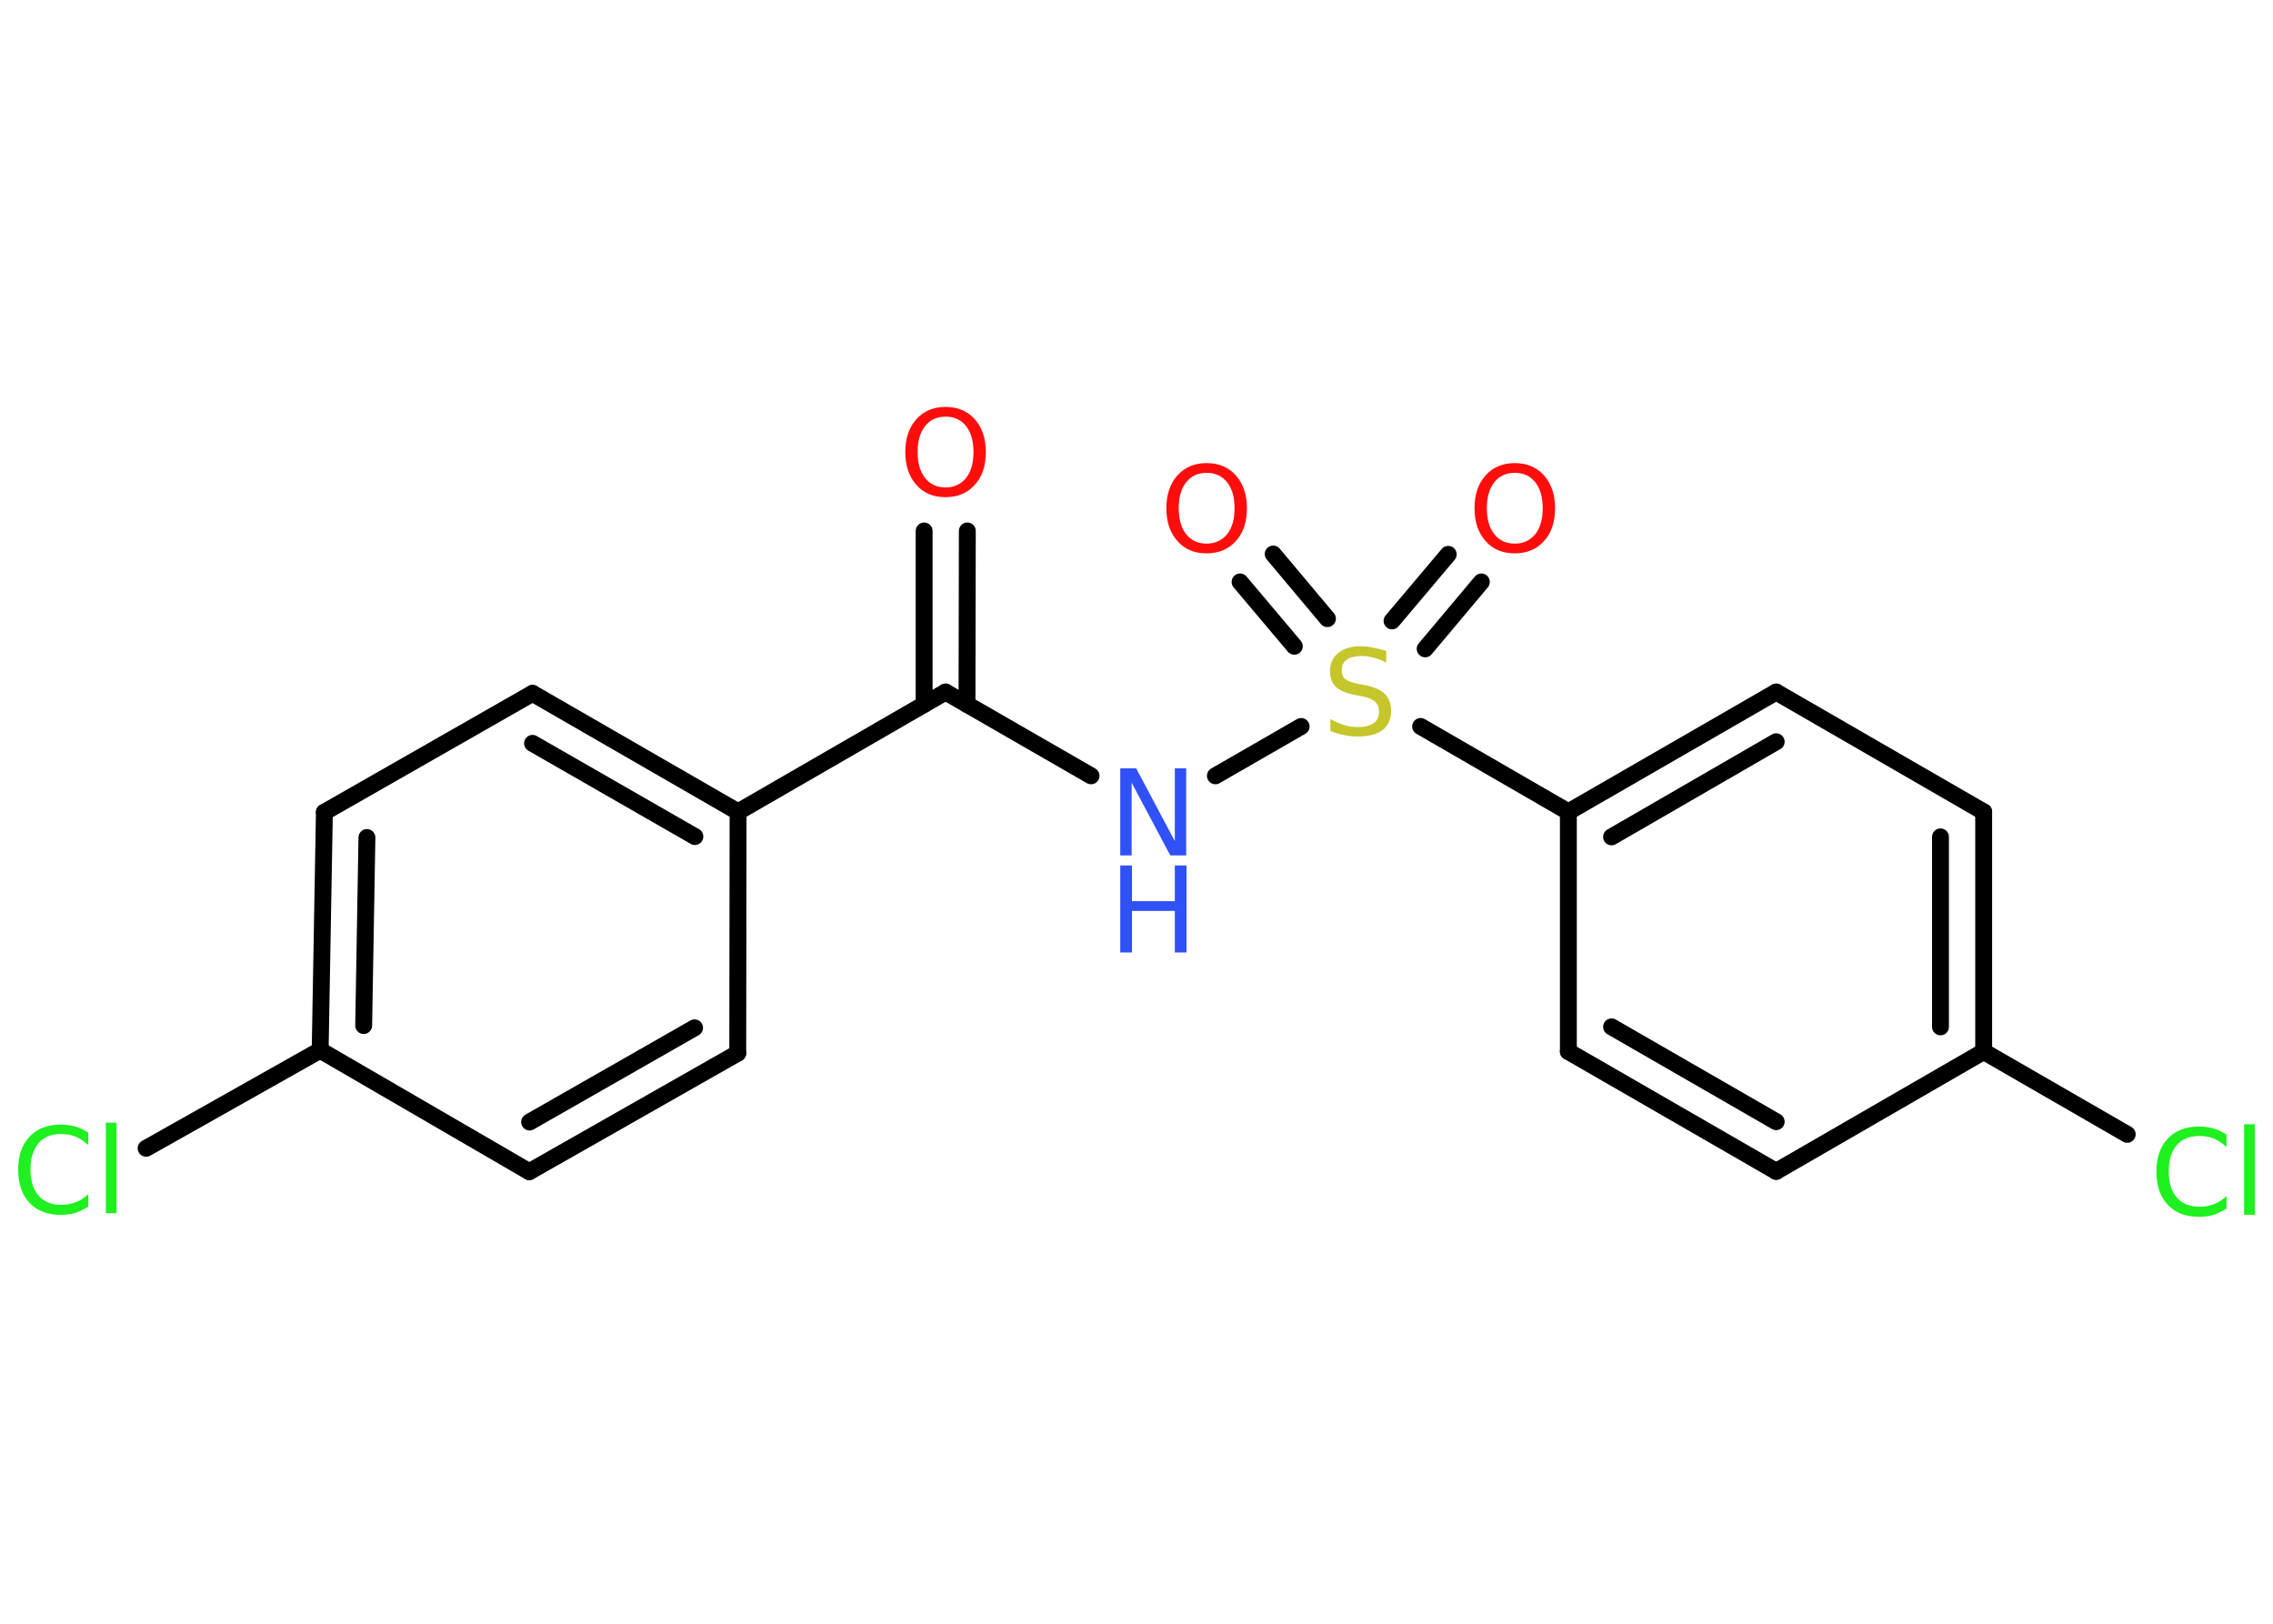 <?xml version='1.0' encoding='UTF-8'?>
<!DOCTYPE svg PUBLIC "-//W3C//DTD SVG 1.1//EN" "http://www.w3.org/Graphics/SVG/1.1/DTD/svg11.dtd">
<svg version='1.2' xmlns='http://www.w3.org/2000/svg' xmlns:xlink='http://www.w3.org/1999/xlink' width='70.0mm' height='50.0mm' viewBox='0 0 70.0 50.0'>
  <desc>Generated by the Chemistry Development Kit (http://github.com/cdk)</desc>
  <g stroke-linecap='round' stroke-linejoin='round' stroke='#000000' stroke-width='.52' fill='#FF0D0D'>
    <rect x='.0' y='.0' width='70.0' height='50.0' fill='#FFFFFF' stroke='none'/>
    <g id='mol1' class='mol'>
      <g id='mol1bnd1' class='bond'>
        <line x1='29.79' y1='16.35' x2='29.78' y2='21.69'/>
        <line x1='28.46' y1='16.35' x2='28.46' y2='21.69'/>
      </g>
      <line id='mol1bnd2' class='bond' x1='29.12' y1='21.31' x2='33.6' y2='23.89'/>
      <line id='mol1bnd3' class='bond' x1='37.43' y1='23.89' x2='40.07' y2='22.37'/>
      <g id='mol1bnd4' class='bond'>
        <line x1='42.87' y1='19.12' x2='44.6' y2='17.07'/>
        <line x1='43.89' y1='19.98' x2='45.62' y2='17.92'/>
      </g>
      <g id='mol1bnd5' class='bond'>
        <line x1='39.86' y1='19.9' x2='38.19' y2='17.92'/>
        <line x1='40.88' y1='19.05' x2='39.21' y2='17.06'/>
      </g>
      <line id='mol1bnd6' class='bond' x1='43.75' y1='22.37' x2='48.3' y2='25.0'/>
      <g id='mol1bnd7' class='bond'>
        <line x1='54.7' y1='21.31' x2='48.3' y2='25.0'/>
        <line x1='54.7' y1='22.84' x2='49.63' y2='25.77'/>
      </g>
      <line id='mol1bnd8' class='bond' x1='54.7' y1='21.31' x2='61.09' y2='25.0'/>
      <g id='mol1bnd9' class='bond'>
        <line x1='61.09' y1='32.38' x2='61.09' y2='25.0'/>
        <line x1='59.76' y1='31.62' x2='59.76' y2='25.77'/>
      </g>
      <line id='mol1bnd10' class='bond' x1='61.09' y1='32.38' x2='65.51' y2='34.93'/>
      <line id='mol1bnd11' class='bond' x1='61.09' y1='32.38' x2='54.7' y2='36.07'/>
      <g id='mol1bnd12' class='bond'>
        <line x1='48.3' y1='32.38' x2='54.7' y2='36.07'/>
        <line x1='49.63' y1='31.62' x2='54.7' y2='34.54'/>
      </g>
      <line id='mol1bnd13' class='bond' x1='48.3' y1='25.0' x2='48.3' y2='32.38'/>
      <line id='mol1bnd14' class='bond' x1='29.12' y1='21.31' x2='22.73' y2='25.0'/>
      <g id='mol1bnd15' class='bond'>
        <line x1='22.73' y1='25.0' x2='16.4' y2='21.35'/>
        <line x1='21.4' y1='25.76' x2='16.4' y2='22.89'/>
      </g>
      <line id='mol1bnd16' class='bond' x1='16.4' y1='21.35' x2='9.99' y2='25.01'/>
      <g id='mol1bnd17' class='bond'>
        <line x1='9.99' y1='25.01' x2='9.86' y2='32.34'/>
        <line x1='11.3' y1='25.79' x2='11.2' y2='31.58'/>
      </g>
      <line id='mol1bnd18' class='bond' x1='9.86' y1='32.34' x2='4.5' y2='35.36'/>
      <line id='mol1bnd19' class='bond' x1='9.86' y1='32.34' x2='16.3' y2='36.08'/>
      <g id='mol1bnd20' class='bond'>
        <line x1='16.3' y1='36.08' x2='22.72' y2='32.43'/>
        <line x1='16.31' y1='34.55' x2='21.39' y2='31.65'/>
      </g>
      <line id='mol1bnd21' class='bond' x1='22.73' y1='25.0' x2='22.72' y2='32.43'/>
      <path id='mol1atm1' class='atom' d='M29.12 12.83q-.4 .0 -.63 .29q-.23 .29 -.23 .8q.0 .51 .23 .8q.23 .29 .63 .29q.39 .0 .63 -.29q.23 -.29 .23 -.8q.0 -.51 -.23 -.8q-.23 -.29 -.63 -.29zM29.12 12.53q.56 .0 .9 .38q.34 .38 .34 1.01q.0 .64 -.34 1.01q-.34 .38 -.9 .38q-.57 .0 -.9 -.38q-.34 -.38 -.34 -1.01q.0 -.63 .34 -1.01q.34 -.38 .9 -.38z' stroke='none'/>
      <g id='mol1atm3' class='atom'>
        <path d='M34.5 23.66h.49l1.19 2.24v-2.24h.35v2.68h-.49l-1.19 -2.24v2.24h-.35v-2.68z' stroke='none' fill='#3050F8'/>
        <path d='M34.5 26.65h.36v1.1h1.32v-1.1h.36v2.68h-.36v-1.28h-1.32v1.28h-.36v-2.68z' stroke='none' fill='#3050F8'/>
      </g>
      <path id='mol1atm4' class='atom' d='M42.69 20.05v.35q-.2 -.1 -.39 -.15q-.18 -.05 -.36 -.05q-.3 .0 -.46 .11q-.16 .11 -.16 .33q.0 .18 .11 .27q.11 .09 .4 .15l.22 .04q.4 .08 .6 .27q.19 .19 .19 .52q.0 .39 -.26 .59q-.26 .2 -.77 .2q-.19 .0 -.4 -.04q-.21 -.04 -.44 -.13v-.37q.22 .12 .43 .19q.21 .06 .42 .06q.31 .0 .48 -.12q.17 -.12 .17 -.35q.0 -.2 -.12 -.31q-.12 -.11 -.4 -.17l-.22 -.04q-.41 -.08 -.59 -.25q-.18 -.17 -.18 -.48q.0 -.36 .25 -.56q.25 -.21 .69 -.21q.19 .0 .38 .04q.2 .04 .4 .1z' stroke='none' fill='#C6C62C'/>
      <path id='mol1atm5' class='atom' d='M46.65 14.56q-.4 .0 -.63 .29q-.23 .29 -.23 .8q.0 .51 .23 .8q.23 .29 .63 .29q.39 .0 .63 -.29q.23 -.29 .23 -.8q.0 -.51 -.23 -.8q-.23 -.29 -.63 -.29zM46.65 14.26q.56 .0 .9 .38q.34 .38 .34 1.01q.0 .64 -.34 1.01q-.34 .38 -.9 .38q-.57 .0 -.9 -.38q-.34 -.38 -.34 -1.01q.0 -.63 .34 -1.01q.34 -.38 .9 -.38z' stroke='none'/>
      <path id='mol1atm6' class='atom' d='M37.16 14.56q-.4 .0 -.63 .29q-.23 .29 -.23 .8q.0 .51 .23 .8q.23 .29 .63 .29q.39 .0 .63 -.29q.23 -.29 .23 -.8q.0 -.51 -.23 -.8q-.23 -.29 -.63 -.29zM37.16 14.26q.56 .0 .9 .38q.34 .38 .34 1.01q.0 .64 -.34 1.01q-.34 .38 -.9 .38q-.57 .0 -.9 -.38q-.34 -.38 -.34 -1.01q.0 -.63 .34 -1.01q.34 -.38 .9 -.38z' stroke='none'/>
      <path id='mol1atm11' class='atom' d='M68.57 34.94v.38q-.19 -.17 -.39 -.26q-.21 -.08 -.44 -.08q-.46 .0 -.7 .28q-.25 .28 -.25 .81q.0 .53 .25 .81q.25 .28 .7 .28q.23 .0 .44 -.08q.21 -.08 .39 -.25v.38q-.19 .13 -.4 .2q-.21 .06 -.45 .06q-.61 .0 -.96 -.37q-.35 -.37 -.35 -1.02q.0 -.65 .35 -1.02q.35 -.37 .96 -.37q.24 .0 .45 .06q.21 .06 .4 .19zM69.11 34.62h.33v2.79h-.33v-2.79z' stroke='none' fill='#1FF01F'/>
      <path id='mol1atm18' class='atom' d='M2.72 34.88v.38q-.19 -.17 -.39 -.26q-.21 -.08 -.44 -.08q-.46 .0 -.7 .28q-.25 .28 -.25 .81q.0 .53 .25 .81q.25 .28 .7 .28q.23 .0 .44 -.08q.21 -.08 .39 -.25v.38q-.19 .13 -.4 .2q-.21 .06 -.45 .06q-.61 .0 -.96 -.37q-.35 -.37 -.35 -1.02q.0 -.65 .35 -1.02q.35 -.37 .96 -.37q.24 .0 .45 .06q.21 .06 .4 .19zM3.26 34.57h.33v2.79h-.33v-2.79z' stroke='none' fill='#1FF01F'/>
    </g>
  </g>
</svg>

